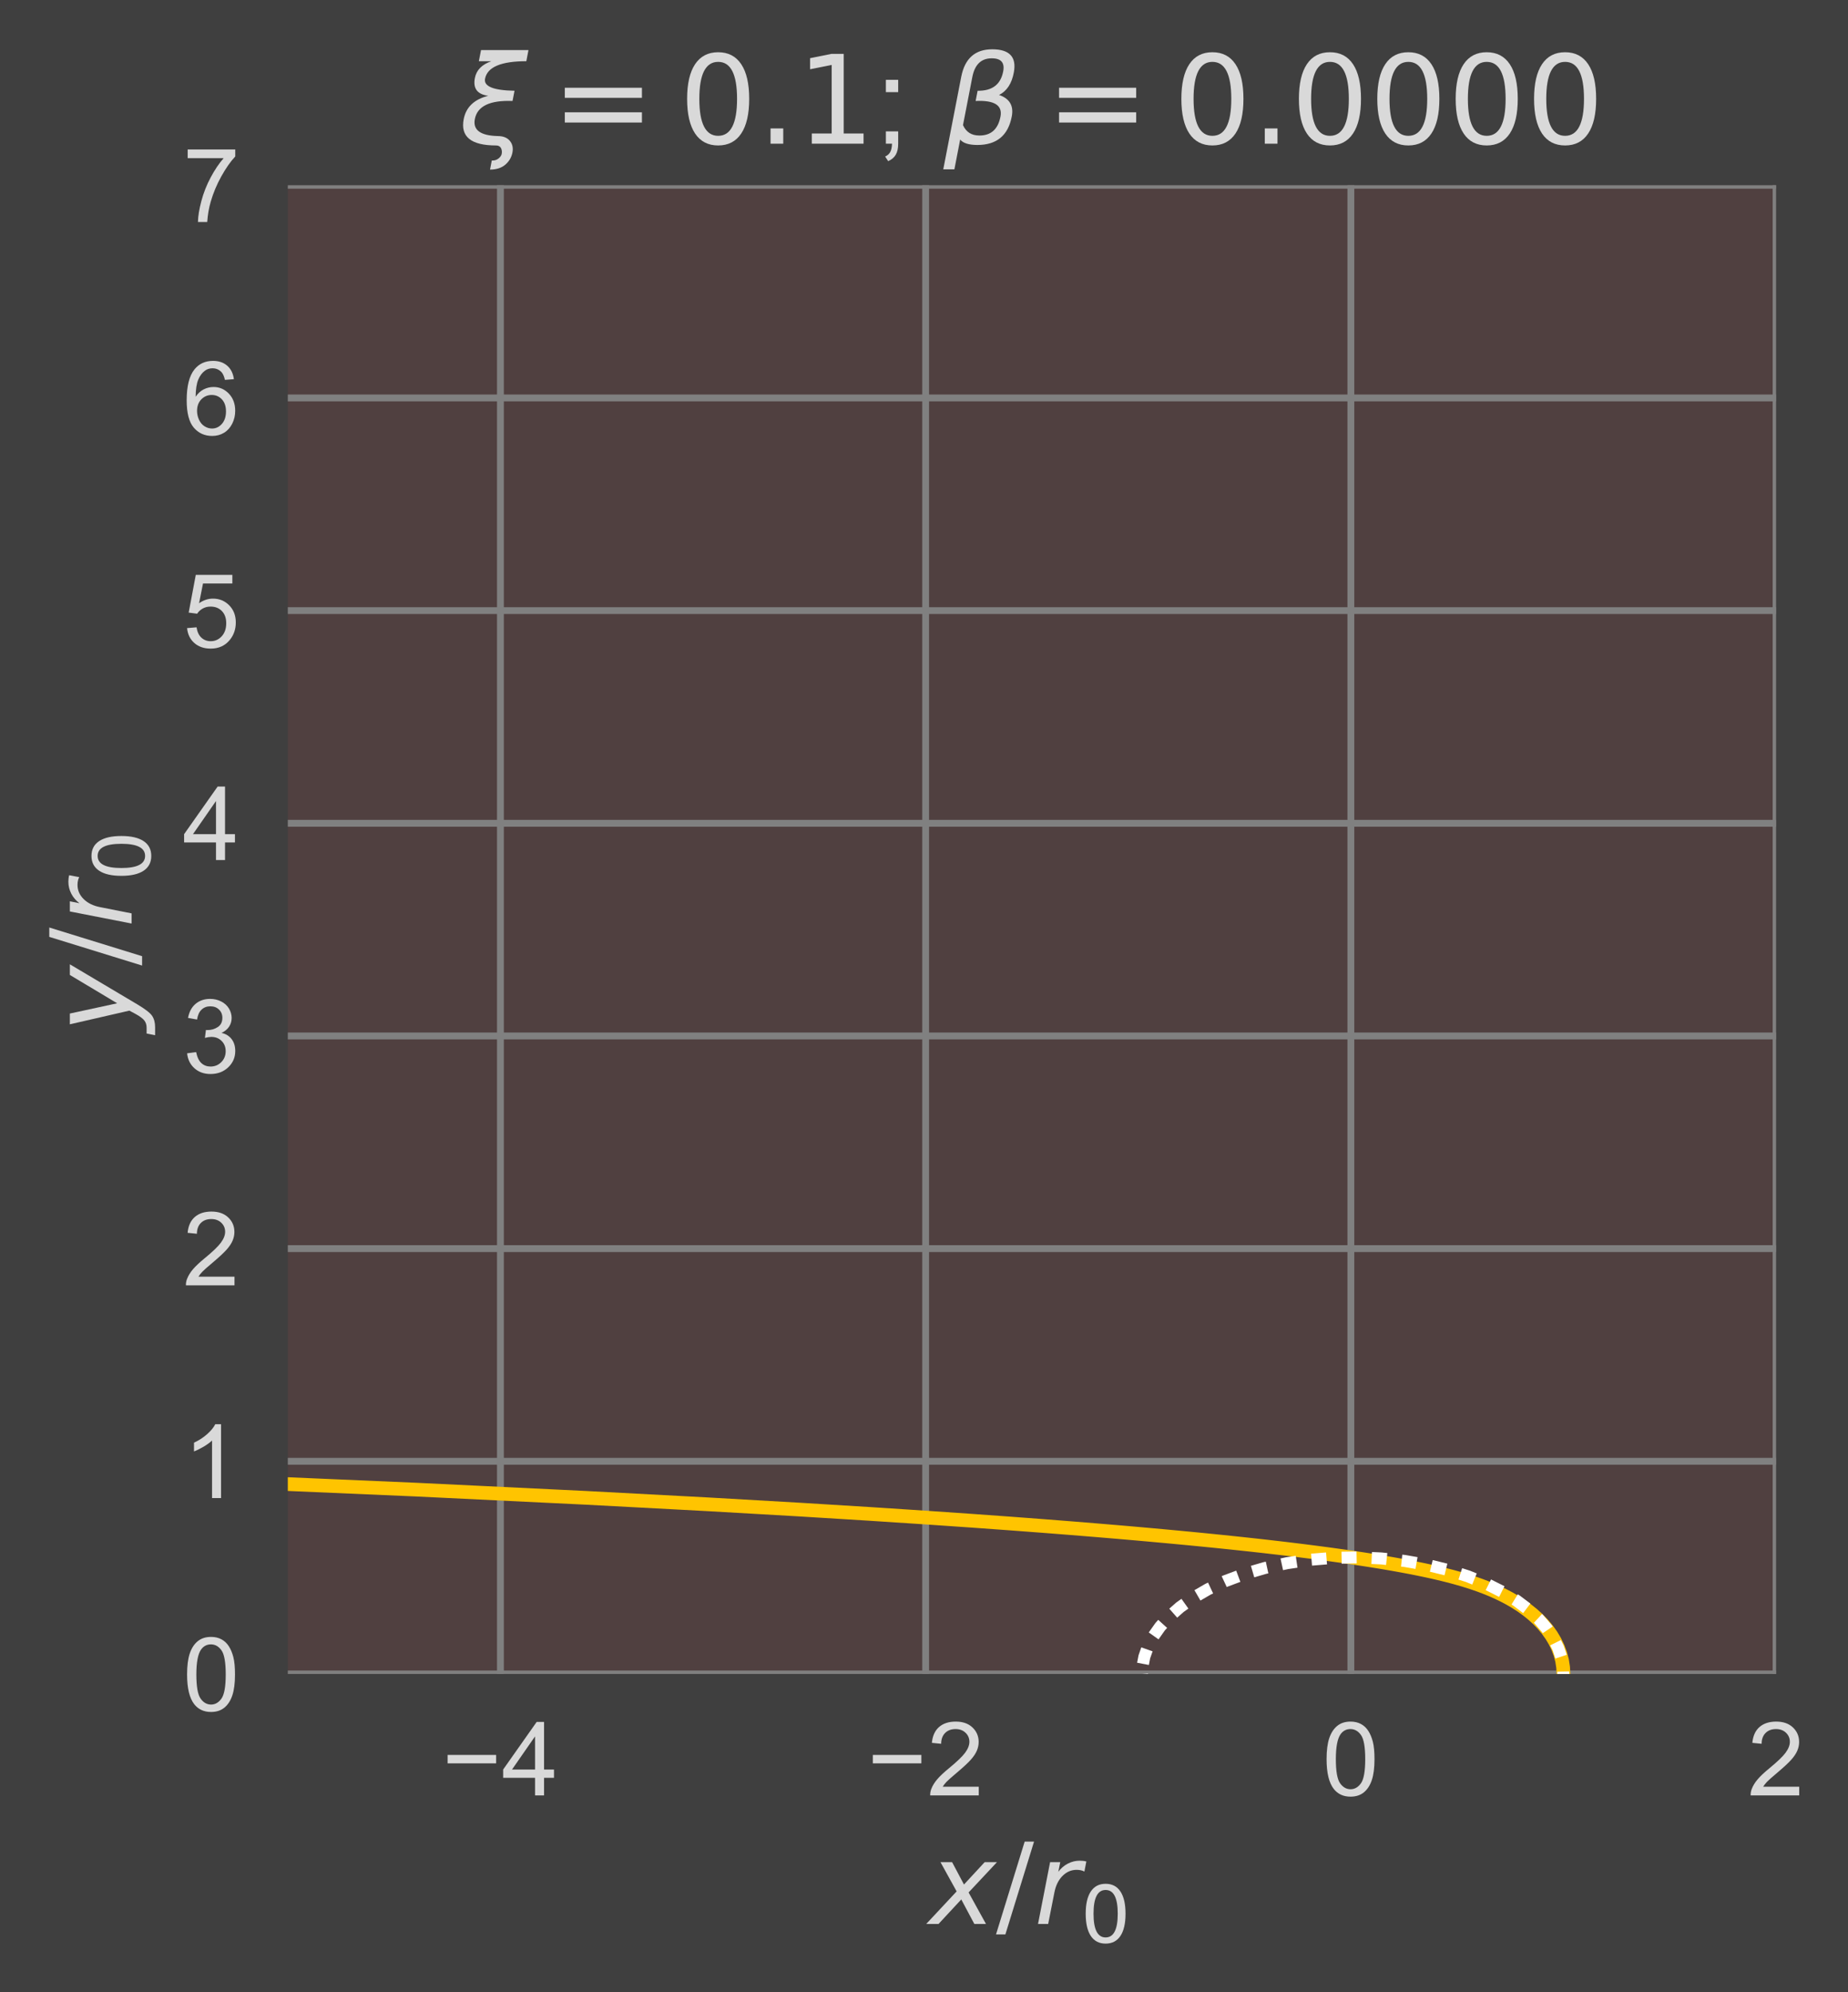 <?xml version="1.0" encoding="utf-8" standalone="no"?>
<!DOCTYPE svg PUBLIC "-//W3C//DTD SVG 1.1//EN"
  "http://www.w3.org/Graphics/SVG/1.1/DTD/svg11.dtd">
<!-- Created with matplotlib (http://matplotlib.org/) -->
<svg height="291pt" version="1.1" viewBox="0 0 270 291" width="270pt" xmlns="http://www.w3.org/2000/svg" xmlns:xlink="http://www.w3.org/1999/xlink">
 <defs>
  <style type="text/css">
*{stroke-linecap:butt;stroke-linejoin:round;}
  </style>
 </defs>
 <g id="figure_1">
  <g id="patch_1">
   <path d="M 0 291.508 
L 270.862 291.508 
L 270.862 0 
L 0 0 
z
" style="fill:#3f3f3f;"/>
  </g>
  <g id="axes_1">
   <g id="patch_2">
    <path d="M 42.051 244.5 
L 259.491 244.5 
L 259.491 27.06 
L 42.051 27.06 
z
" style="fill:#504040;"/>
   </g>
   <g id="matplotlib.axis_1">
    <g id="xtick_1">
     <g id="line2d_1">
      <path clip-path="url(#p3656c673af)" d="M 73.114 244.5 
L 73.114 27.06 
" style="fill:none;stroke:#808080;stroke-linecap:round;"/>
     </g>
     <g id="line2d_2"/>
     <g id="text_1">
      <!-- −4 -->
      <defs>
       <path d="M 52.828 31.203 
L 5.562 31.203 
L 5.562 39.406 
L 52.828 39.406 
z
" id="ArialMT-2212"/>
       <path d="M 32.328 0 
L 32.328 17.141 
L 1.266 17.141 
L 1.266 25.203 
L 33.938 71.578 
L 41.109 71.578 
L 41.109 25.203 
L 50.781 25.203 
L 50.781 17.141 
L 41.109 17.141 
L 41.109 0 
z
M 32.328 25.203 
L 32.328 57.469 
L 9.906 25.203 
z
" id="ArialMT-34"/>
      </defs>
      <g style="fill:#d9d9d9;" transform="translate(64.563 262.237)scale(0.15 -0.15)">
       <use xlink:href="#ArialMT-2212"/>
       <use x="58.398" xlink:href="#ArialMT-34"/>
      </g>
     </g>
    </g>
    <g id="xtick_2">
     <g id="line2d_3">
      <path clip-path="url(#p3656c673af)" d="M 135.24 244.5 
L 135.24 27.06 
" style="fill:none;stroke:#808080;stroke-linecap:round;"/>
     </g>
     <g id="line2d_4"/>
     <g id="text_2">
      <!-- −2 -->
      <defs>
       <path d="M 50.344 8.453 
L 50.344 0 
L 3.031 0 
Q 2.938 3.172 4.047 6.109 
Q 5.859 10.938 9.828 15.625 
Q 13.812 20.312 21.344 26.469 
Q 33.016 36.031 37.109 41.625 
Q 41.219 47.219 41.219 52.203 
Q 41.219 57.422 37.469 61 
Q 33.734 64.594 27.734 64.594 
Q 21.391 64.594 17.578 60.781 
Q 13.766 56.984 13.719 50.25 
L 4.688 51.172 
Q 5.609 61.281 11.656 66.578 
Q 17.719 71.875 27.938 71.875 
Q 38.234 71.875 44.234 66.156 
Q 50.25 60.453 50.25 52 
Q 50.25 47.703 48.484 43.547 
Q 46.734 39.406 42.656 34.812 
Q 38.578 30.219 29.109 22.219 
Q 21.188 15.578 18.938 13.203 
Q 16.703 10.844 15.234 8.453 
z
" id="ArialMT-32"/>
      </defs>
      <g style="fill:#d9d9d9;" transform="translate(126.689 262.237)scale(0.15 -0.15)">
       <use xlink:href="#ArialMT-2212"/>
       <use x="58.398" xlink:href="#ArialMT-32"/>
      </g>
     </g>
    </g>
    <g id="xtick_3">
     <g id="line2d_5">
      <path clip-path="url(#p3656c673af)" d="M 197.366 244.5 
L 197.366 27.06 
" style="fill:none;stroke:#808080;stroke-linecap:round;"/>
     </g>
     <g id="line2d_6"/>
     <g id="text_3">
      <!-- 0 -->
      <defs>
       <path d="M 4.156 35.297 
Q 4.156 48 6.766 55.734 
Q 9.375 63.484 14.516 67.672 
Q 19.672 71.875 27.484 71.875 
Q 33.25 71.875 37.594 69.547 
Q 41.938 67.234 44.766 62.859 
Q 47.609 58.5 49.219 52.219 
Q 50.828 45.953 50.828 35.297 
Q 50.828 22.703 48.234 14.969 
Q 45.656 7.234 40.5 3 
Q 35.359 -1.219 27.484 -1.219 
Q 17.141 -1.219 11.234 6.203 
Q 4.156 15.141 4.156 35.297 
M 13.188 35.297 
Q 13.188 17.672 17.312 11.828 
Q 21.438 6 27.484 6 
Q 33.547 6 37.672 11.859 
Q 41.797 17.719 41.797 35.297 
Q 41.797 52.984 37.672 58.781 
Q 33.547 64.594 27.391 64.594 
Q 21.344 64.594 17.719 59.469 
Q 13.188 52.938 13.188 35.297 
" id="ArialMT-30"/>
      </defs>
      <g style="fill:#d9d9d9;" transform="translate(193.195 262.237)scale(0.15 -0.15)">
       <use xlink:href="#ArialMT-30"/>
      </g>
     </g>
    </g>
    <g id="xtick_4">
     <g id="line2d_7">
      <path clip-path="url(#p3656c673af)" d="M 259.491 244.5 
L 259.491 27.06 
" style="fill:none;stroke:#808080;stroke-linecap:round;"/>
     </g>
     <g id="line2d_8"/>
     <g id="text_4">
      <!-- 2 -->
      <g style="fill:#d9d9d9;" transform="translate(255.321 262.237)scale(0.15 -0.15)">
       <use xlink:href="#ArialMT-32"/>
      </g>
     </g>
    </g>
    <g id="text_5">
     <!-- $x/r_{0}$ -->
     <defs>
      <path d="M 60.016 54.688 
L 34.906 27.875 
L 50.297 0 
L 39.984 0 
L 28.422 21.688 
L 8.297 0 
L -2.594 0 
L 24.312 28.812 
L 10.016 54.688 
L 20.312 54.688 
L 30.812 34.906 
L 49.125 54.688 
z
" id="DejaVuSans-Oblique-78"/>
      <path d="M 25.391 72.906 
L 33.688 72.906 
L 8.297 -9.281 
L 0 -9.281 
z
" id="DejaVuSans-2f"/>
      <path d="M 44.578 46.391 
Q 43.219 47.125 41.453 47.516 
Q 39.703 47.906 37.703 47.906 
Q 30.516 47.906 25.141 42.453 
Q 19.781 37.016 18.016 27.875 
L 12.5 0 
L 3.516 0 
L 14.203 54.688 
L 23.188 54.688 
L 21.484 46.188 
Q 25.047 50.922 30 53.453 
Q 34.969 56 40.578 56 
Q 42.047 56 43.453 55.828 
Q 44.875 55.672 46.297 55.281 
z
" id="DejaVuSans-Oblique-72"/>
      <path d="M 31.781 66.406 
Q 24.172 66.406 20.328 58.906 
Q 16.5 51.422 16.5 36.375 
Q 16.5 21.391 20.328 13.891 
Q 24.172 6.391 31.781 6.391 
Q 39.453 6.391 43.281 13.891 
Q 47.125 21.391 47.125 36.375 
Q 47.125 51.422 43.281 58.906 
Q 39.453 66.406 31.781 66.406 
M 31.781 74.219 
Q 44.047 74.219 50.516 64.516 
Q 56.984 54.828 56.984 36.375 
Q 56.984 17.969 50.516 8.266 
Q 44.047 -1.422 31.781 -1.422 
Q 19.531 -1.422 13.062 8.266 
Q 6.594 17.969 6.594 36.375 
Q 6.594 54.828 13.062 64.516 
Q 19.531 74.219 31.781 74.219 
" id="DejaVuSans-30"/>
     </defs>
     <g style="fill:#d9d9d9;" transform="translate(135.756 281.028)scale(0.165 -0.165)">
      <use transform="translate(0 0.094)" xlink:href="#DejaVuSans-Oblique-78"/>
      <use transform="translate(59.18 0.094)" xlink:href="#DejaVuSans-2f"/>
      <use transform="translate(92.871 0.094)" xlink:href="#DejaVuSans-Oblique-72"/>
      <use transform="translate(133.984 -16.312)scale(0.7)" xlink:href="#DejaVuSans-30"/>
     </g>
    </g>
   </g>
   <g id="matplotlib.axis_2">
    <g id="ytick_1">
     <g id="line2d_9">
      <path clip-path="url(#p3656c673af)" d="M 42.051 244.5 
L 259.491 244.5 
" style="fill:none;stroke:#808080;stroke-linecap:round;"/>
     </g>
     <g id="line2d_10"/>
     <g id="text_6">
      <!-- 0 -->
      <g style="fill:#d9d9d9;" transform="translate(26.71 249.868)scale(0.15 -0.15)">
       <use xlink:href="#ArialMT-30"/>
      </g>
     </g>
    </g>
    <g id="ytick_2">
     <g id="line2d_11">
      <path clip-path="url(#p3656c673af)" d="M 42.051 213.437 
L 259.491 213.437 
" style="fill:none;stroke:#808080;stroke-linecap:round;"/>
     </g>
     <g id="line2d_12"/>
     <g id="text_7">
      <!-- 1 -->
      <defs>
       <path d="M 37.25 0 
L 28.469 0 
L 28.469 56 
Q 25.297 52.984 20.141 49.953 
Q 14.984 46.922 10.891 45.406 
L 10.891 53.906 
Q 18.266 57.375 23.781 62.297 
Q 29.297 67.234 31.594 71.875 
L 37.25 71.875 
z
" id="ArialMT-31"/>
      </defs>
      <g style="fill:#d9d9d9;" transform="translate(26.71 218.806)scale(0.15 -0.15)">
       <use xlink:href="#ArialMT-31"/>
      </g>
     </g>
    </g>
    <g id="ytick_3">
     <g id="line2d_13">
      <path clip-path="url(#p3656c673af)" d="M 42.051 182.374 
L 259.491 182.374 
" style="fill:none;stroke:#808080;stroke-linecap:round;"/>
     </g>
     <g id="line2d_14"/>
     <g id="text_8">
      <!-- 2 -->
      <g style="fill:#d9d9d9;" transform="translate(26.71 187.743)scale(0.15 -0.15)">
       <use xlink:href="#ArialMT-32"/>
      </g>
     </g>
    </g>
    <g id="ytick_4">
     <g id="line2d_15">
      <path clip-path="url(#p3656c673af)" d="M 42.051 151.311 
L 259.491 151.311 
" style="fill:none;stroke:#808080;stroke-linecap:round;"/>
     </g>
     <g id="line2d_16"/>
     <g id="text_9">
      <!-- 3 -->
      <defs>
       <path d="M 4.203 18.891 
L 12.984 20.062 
Q 14.5 12.594 18.141 9.297 
Q 21.781 6 27 6 
Q 33.203 6 37.469 10.297 
Q 41.75 14.594 41.75 20.953 
Q 41.75 27 37.797 30.922 
Q 33.844 34.859 27.734 34.859 
Q 25.25 34.859 21.531 33.891 
L 22.516 41.609 
Q 23.391 41.5 23.922 41.5 
Q 29.547 41.5 34.031 44.422 
Q 38.531 47.359 38.531 53.469 
Q 38.531 58.297 35.25 61.469 
Q 31.984 64.656 26.812 64.656 
Q 21.688 64.656 18.266 61.422 
Q 14.844 58.203 13.875 51.766 
L 5.078 53.328 
Q 6.688 62.156 12.391 67.016 
Q 18.109 71.875 26.609 71.875 
Q 32.469 71.875 37.391 69.359 
Q 42.328 66.844 44.938 62.5 
Q 47.562 58.156 47.562 53.266 
Q 47.562 48.641 45.062 44.828 
Q 42.578 41.016 37.703 38.766 
Q 44.047 37.312 47.562 32.688 
Q 51.078 28.078 51.078 21.141 
Q 51.078 11.766 44.234 5.25 
Q 37.406 -1.266 26.953 -1.266 
Q 17.531 -1.266 11.297 4.344 
Q 5.078 9.969 4.203 18.891 
" id="ArialMT-33"/>
      </defs>
      <g style="fill:#d9d9d9;" transform="translate(26.71 156.68)scale(0.15 -0.15)">
       <use xlink:href="#ArialMT-33"/>
      </g>
     </g>
    </g>
    <g id="ytick_5">
     <g id="line2d_17">
      <path clip-path="url(#p3656c673af)" d="M 42.051 120.249 
L 259.491 120.249 
" style="fill:none;stroke:#808080;stroke-linecap:round;"/>
     </g>
     <g id="line2d_18"/>
     <g id="text_10">
      <!-- 4 -->
      <g style="fill:#d9d9d9;" transform="translate(26.71 125.617)scale(0.15 -0.15)">
       <use xlink:href="#ArialMT-34"/>
      </g>
     </g>
    </g>
    <g id="ytick_6">
     <g id="line2d_19">
      <path clip-path="url(#p3656c673af)" d="M 42.051 89.186 
L 259.491 89.186 
" style="fill:none;stroke:#808080;stroke-linecap:round;"/>
     </g>
     <g id="line2d_20"/>
     <g id="text_11">
      <!-- 5 -->
      <defs>
       <path d="M 4.156 18.75 
L 13.375 19.531 
Q 14.406 12.797 18.141 9.391 
Q 21.875 6 27.156 6 
Q 33.5 6 37.891 10.781 
Q 42.281 15.578 42.281 23.484 
Q 42.281 31 38.062 35.344 
Q 33.844 39.703 27 39.703 
Q 22.75 39.703 19.328 37.766 
Q 15.922 35.844 13.969 32.766 
L 5.719 33.844 
L 12.641 70.609 
L 48.25 70.609 
L 48.25 62.203 
L 19.672 62.203 
L 15.828 42.969 
Q 22.266 47.469 29.344 47.469 
Q 38.719 47.469 45.156 40.969 
Q 51.609 34.469 51.609 24.266 
Q 51.609 14.547 45.953 7.469 
Q 39.062 -1.219 27.156 -1.219 
Q 17.391 -1.219 11.203 4.25 
Q 5.031 9.719 4.156 18.75 
" id="ArialMT-35"/>
      </defs>
      <g style="fill:#d9d9d9;" transform="translate(26.71 94.554)scale(0.15 -0.15)">
       <use xlink:href="#ArialMT-35"/>
      </g>
     </g>
    </g>
    <g id="ytick_7">
     <g id="line2d_21">
      <path clip-path="url(#p3656c673af)" d="M 42.051 58.123 
L 259.491 58.123 
" style="fill:none;stroke:#808080;stroke-linecap:round;"/>
     </g>
     <g id="line2d_22"/>
     <g id="text_12">
      <!-- 6 -->
      <defs>
       <path d="M 49.75 54.047 
L 41.016 53.375 
Q 39.844 58.547 37.703 60.891 
Q 34.125 64.656 28.906 64.656 
Q 24.703 64.656 21.531 62.312 
Q 17.391 59.281 14.984 53.469 
Q 12.594 47.656 12.5 36.922 
Q 15.672 41.75 20.266 44.094 
Q 24.859 46.438 29.891 46.438 
Q 38.672 46.438 44.844 39.969 
Q 51.031 33.5 51.031 23.25 
Q 51.031 16.5 48.125 10.719 
Q 45.219 4.938 40.141 1.859 
Q 35.062 -1.219 28.609 -1.219 
Q 17.625 -1.219 10.688 6.859 
Q 3.766 14.938 3.766 33.5 
Q 3.766 54.25 11.422 63.672 
Q 18.109 71.875 29.438 71.875 
Q 37.891 71.875 43.281 67.141 
Q 48.688 62.406 49.75 54.047 
M 13.875 23.188 
Q 13.875 18.656 15.797 14.5 
Q 17.719 10.359 21.188 8.172 
Q 24.656 6 28.469 6 
Q 34.031 6 38.031 10.484 
Q 42.047 14.984 42.047 22.703 
Q 42.047 30.125 38.078 34.391 
Q 34.125 38.672 28.125 38.672 
Q 22.172 38.672 18.016 34.391 
Q 13.875 30.125 13.875 23.188 
" id="ArialMT-36"/>
      </defs>
      <g style="fill:#d9d9d9;" transform="translate(26.71 63.491)scale(0.15 -0.15)">
       <use xlink:href="#ArialMT-36"/>
      </g>
     </g>
    </g>
    <g id="ytick_8">
     <g id="line2d_23">
      <path clip-path="url(#p3656c673af)" d="M 42.051 27.06 
L 259.491 27.06 
" style="fill:none;stroke:#808080;stroke-linecap:round;"/>
     </g>
     <g id="line2d_24"/>
     <g id="text_13">
      <!-- 7 -->
      <defs>
       <path d="M 4.734 62.203 
L 4.734 70.656 
L 51.078 70.656 
L 51.078 63.812 
Q 44.234 56.547 37.516 44.484 
Q 30.812 32.422 27.156 19.672 
Q 24.516 10.688 23.781 0 
L 14.75 0 
Q 14.891 8.453 18.062 20.406 
Q 21.234 32.375 27.172 43.484 
Q 33.109 54.594 39.797 62.203 
z
" id="ArialMT-37"/>
      </defs>
      <g style="fill:#d9d9d9;" transform="translate(26.71 32.428)scale(0.15 -0.15)">
       <use xlink:href="#ArialMT-37"/>
      </g>
     </g>
    </g>
    <g id="text_14">
     <!-- $y/r_{0}$ -->
     <defs>
      <path d="M 24.812 -5.078 
Q 18.562 -15.578 14.625 -18.188 
Q 10.688 -20.797 4.594 -20.797 
L -2.484 -20.797 
L -0.984 -13.281 
L 4.203 -13.281 
Q 7.953 -13.281 10.594 -11.234 
Q 13.234 -9.188 16.5 -3.219 
L 19.281 2 
L 7.172 54.688 
L 16.703 54.688 
L 25.781 12.797 
L 50.875 54.688 
L 60.297 54.688 
z
" id="DejaVuSans-Oblique-79"/>
     </defs>
     <g style="fill:#d9d9d9;" transform="translate(19.245 150.795)rotate(-90)scale(0.165 -0.165)">
      <use transform="translate(0 0.094)" xlink:href="#DejaVuSans-Oblique-79"/>
      <use transform="translate(59.18 0.094)" xlink:href="#DejaVuSans-2f"/>
      <use transform="translate(92.871 0.094)" xlink:href="#DejaVuSans-Oblique-72"/>
      <use transform="translate(133.984 -16.312)scale(0.7)" xlink:href="#DejaVuSans-30"/>
     </g>
    </g>
   </g>
   <g id="line2d_25">
    <path clip-path="url(#p3656c673af)" d="M 228.429 244.5 
L 228.377 243.517 
L 228.224 242.542 
L 227.971 241.582 
L 227.624 240.644 
L 227.186 239.735 
L 226.665 238.861 
L 226.069 238.027 
L 225.407 237.235 
L 224.686 236.49 
L 223.918 235.793 
L 223.111 235.144 
L 222.273 234.544 
L 221.415 233.992 
L 220.544 233.485 
L 219.667 233.022 
L 218.791 232.6 
L 217.921 232.215 
L 217.061 231.865 
L 216.216 231.547 
L 215.387 231.256 
L 214.577 230.991 
L 213.788 230.748 
L 213.018 230.525 
L 212.27 230.319 
L 211.542 230.129 
L 210.835 229.952 
L 210.146 229.787 
L 209.476 229.632 
L 208.823 229.487 
L 208.185 229.349 
L 207.563 229.219 
L 206.955 229.095 
L 206.359 228.977 
L 205.774 228.864 
L 205.2 228.756 
L 204.635 228.651 
L 204.078 228.551 
L 203.528 228.453 
L 202.984 228.359 
L 202.445 228.267 
L 201.911 228.177 
L 201.38 228.089 
L 200.851 228.003 
L 200.323 227.919 
L 199.796 227.836 
L 199.268 227.754 
L 198.739 227.674 
L 198.208 227.594 
L 197.673 227.514 
L 197.133 227.435 
L 196.589 227.357 
L 196.037 227.278 
L 195.478 227.2 
L 194.91 227.121 
L 194.332 227.042 
L 193.742 226.962 
L 193.139 226.882 
L 192.522 226.801 
L 191.888 226.718 
L 191.237 226.635 
L 190.564 226.55 
L 189.87 226.463 
L 189.15 226.375 
L 188.403 226.284 
L 187.625 226.191 
L 186.813 226.095 
L 185.962 225.997 
L 185.069 225.894 
L 184.129 225.788 
L 183.135 225.678 
L 182.081 225.563 
L 180.96 225.443 
L 179.763 225.317 
L 178.48 225.184 
L 177.098 225.043 
L 175.602 224.894 
L 173.977 224.735 
L 172.2 224.566 
L 170.247 224.384 
L 168.086 224.187 
L 165.68 223.973 
L 162.98 223.74 
L 159.924 223.484 
L 156.433 223.201 
L 152.402 222.886 
L 147.692 222.531 
L 142.111 222.128 
L 135.392 221.665 
L 127.147 221.126 
L 116.8 220.488 
L 103.449 219.721 
L 85.62 218.774 
L 60.731 217.572 
L 23.864 215.984 
L -1 215.056 
" style="fill:none;stroke:#ffc400;stroke-linecap:round;stroke-width:2;"/>
   </g>
   <g id="line2d_26">
    <path clip-path="url(#p3656c673af)" d="M 0 0 
" style="fill:none;stroke:#00d7ff;stroke-dasharray:5.6,2.4;stroke-dashoffset:0;stroke-width:1.75;"/>
   </g>
   <g id="line2d_27">
    <path clip-path="url(#p3656c673af)" d="M 166.858 244.5 
L 166.968 245.943 
L 167.3 247.375 
L 167.849 248.787 
L 168.645 250.219 
L 169.706 251.655 
L 170.998 253.031 
L 172.568 254.381 
L 174.423 255.683 
L 176.569 256.915 
L 179.005 258.055 
L 181.723 259.077 
L 184.711 259.956 
L 187.854 260.648 
L 191.211 261.156 
L 194.65 261.451 
L 198.127 261.529 
L 201.597 261.39 
L 205.018 261.036 
L 208.344 260.47 
L 211.533 259.699 
L 214.464 258.764 
L 217.117 257.691 
L 219.548 256.467 
L 221.669 255.149 
L 223.479 253.761 
L 224.985 252.327 
L 226.195 250.869 
L 227.124 249.406 
L 227.789 247.954 
L 228.221 246.475 
L 228.413 245.035 
L 228.385 243.591 
L 228.135 242.153 
L 227.666 240.732 
L 226.952 239.288 
L 226.011 237.884 
L 224.805 236.483 
L 223.321 235.105 
L 221.548 233.768 
L 219.48 232.495 
L 217.117 231.309 
L 214.464 230.236 
L 211.619 229.325 
L 208.525 228.568 
L 205.205 227.99 
L 201.789 227.624 
L 198.32 227.473 
L 194.842 227.539 
L 191.4 227.822 
L 188.038 228.319 
L 184.798 229.022 
L 181.806 229.895 
L 179.005 230.945 
L 176.499 232.121 
L 174.297 233.398 
L 172.4 234.751 
L 170.807 236.155 
L 169.506 237.589 
L 168.486 239.034 
L 167.708 240.524 
L 167.193 241.994 
L 166.918 243.431 
L 166.858 244.5 
L 166.858 244.5 
" style="fill:none;stroke:#ffffff;stroke-dasharray:2.2,2.2;stroke-dashoffset:0;stroke-width:1.75;"/>
   </g>
   <g id="patch_3">
    <path d="M 42.051 244.5 
L 42.051 27.06 
" style="fill:none;"/>
   </g>
   <g id="patch_4">
    <path d="M 259.491 244.5 
L 259.491 27.06 
" style="fill:none;"/>
   </g>
   <g id="patch_5">
    <path d="M 42.051 244.5 
L 259.491 244.5 
" style="fill:none;"/>
   </g>
   <g id="patch_6">
    <path d="M 42.051 27.06 
L 259.491 27.06 
" style="fill:none;"/>
   </g>
   <g id="text_15">
    <!-- $\xi = 0.1$; $\beta = 0.0000$ -->
    <defs>
     <path d="M 31.5 6.203 
Q 37.938 6.156 41.062 2.484 
Q 44.438 -1.375 43.312 -7.234 
Q 42.188 -12.844 37.844 -16.75 
Q 33.109 -21 25.141 -21 
Q 25.875 -17.328 26.562 -13.625 
Q 29.891 -13.875 32.375 -11.719 
Q 34.281 -10.016 34.625 -8.203 
Q 35.109 -5.609 33.984 -3.469 
Q 32.812 -1.422 30.031 -1.422 
Q -0.391 -1.422 3.766 19.922 
Q 6.594 34.578 23.688 38.875 
Q 10.359 40.625 12.844 53.328 
Q 14.703 62.938 26.219 66.938 
L 16.062 66.938 
L 17.828 75.984 
L 56.344 75.984 
L 54.594 66.938 
Q 23.875 66.938 21.094 52.734 
Q 19.281 43.406 45.016 42.969 
L 43.406 34.672 
Q 15.766 35.75 12.797 19.922 
Q 10.297 6.688 31.5 6.203 
" id="DejaVuSans-Oblique-3be"/>
     <path d="M 10.594 45.406 
L 73.188 45.406 
L 73.188 37.203 
L 10.594 37.203 
z
M 10.594 25.484 
L 73.188 25.484 
L 73.188 17.188 
L 10.594 17.188 
z
" id="DejaVuSans-3d"/>
     <path d="M 10.688 12.406 
L 21 12.406 
L 21 0 
L 10.688 0 
z
" id="DejaVuSans-2e"/>
     <path d="M 12.406 8.297 
L 28.516 8.297 
L 28.516 63.922 
L 10.984 60.406 
L 10.984 69.391 
L 28.422 72.906 
L 38.281 72.906 
L 38.281 8.297 
L 54.391 8.297 
L 54.391 0 
L 12.406 0 
z
" id="DejaVuSans-31"/>
     <path d="M 8.891 41.844 
L 8.891 51.859 
L 18.891 51.859 
L 18.891 41.844 
z
M 8.891 0 
L 8.891 10.016 
L 18.891 10.016 
L 18.891 0 
Q 18.891 -5.516 16.938 -8.906 
Q 14.984 -12.312 10.75 -14.156 
L 8.297 -10.406 
Q 11.078 -9.188 12.391 -6.812 
Q 13.719 -4.438 13.875 0 
z
" id="ArialMT-3b"/>
     <path id="ArialMT-20"/>
     <path d="M 13.625 3.375 
L 8.938 -20.797 
L -0.094 -20.797 
L 14.5 54.344 
Q 18.844 76.609 39.656 76.609 
Q 60.75 76.609 57.172 57.812 
Q 54.734 44.438 45.219 39.547 
Q 58.016 35.156 55.516 22.125 
Q 51.125 -1.078 27.484 -1.031 
Q 17.141 -0.984 13.625 3.375 
M 15.922 15.094 
Q 19.672 6.594 29.297 6.641 
Q 43.359 6.641 46.344 21.969 
Q 49.031 35.75 26.172 34.672 
L 27.781 42.969 
Q 45.453 42.672 48.531 58.594 
Q 50.641 69.344 39.203 69.281 
Q 26.422 69.281 23.484 54.047 
z
" id="DejaVuSans-Oblique-3b2"/>
    </defs>
    <g style="fill:#d9d9d9;" transform="translate(67.071 21.06)scale(0.18 -0.18)">
     <use transform="translate(0 0.391)" xlink:href="#DejaVuSans-Oblique-3be"/>
     <use transform="translate(75.244 0.391)" xlink:href="#DejaVuSans-3d"/>
     <use transform="translate(178.516 0.391)" xlink:href="#DejaVuSans-30"/>
     <use transform="translate(242.139 0.391)" xlink:href="#DejaVuSans-2e"/>
     <use transform="translate(273.926 0.391)" xlink:href="#DejaVuSans-31"/>
     <use transform="translate(337.549 0.391)" xlink:href="#ArialMT-3b"/>
     <use transform="translate(365.332 0.391)" xlink:href="#ArialMT-20"/>
     <use transform="translate(393.115 0.391)" xlink:href="#DejaVuSans-Oblique-3b2"/>
     <use transform="translate(476.416 0.391)" xlink:href="#DejaVuSans-3d"/>
     <use transform="translate(579.688 0.391)" xlink:href="#DejaVuSans-30"/>
     <use transform="translate(643.311 0.391)" xlink:href="#DejaVuSans-2e"/>
     <use transform="translate(675.098 0.391)" xlink:href="#DejaVuSans-30"/>
     <use transform="translate(738.721 0.391)" xlink:href="#DejaVuSans-30"/>
     <use transform="translate(802.344 0.391)" xlink:href="#DejaVuSans-30"/>
     <use transform="translate(865.967 0.391)" xlink:href="#DejaVuSans-30"/>
    </g>
   </g>
  </g>
 </g>
 <defs>
  <clipPath id="p3656c673af">
   <rect height="217.44" width="217.44" x="42.051" y="27.06"/>
  </clipPath>
 </defs>
</svg>
